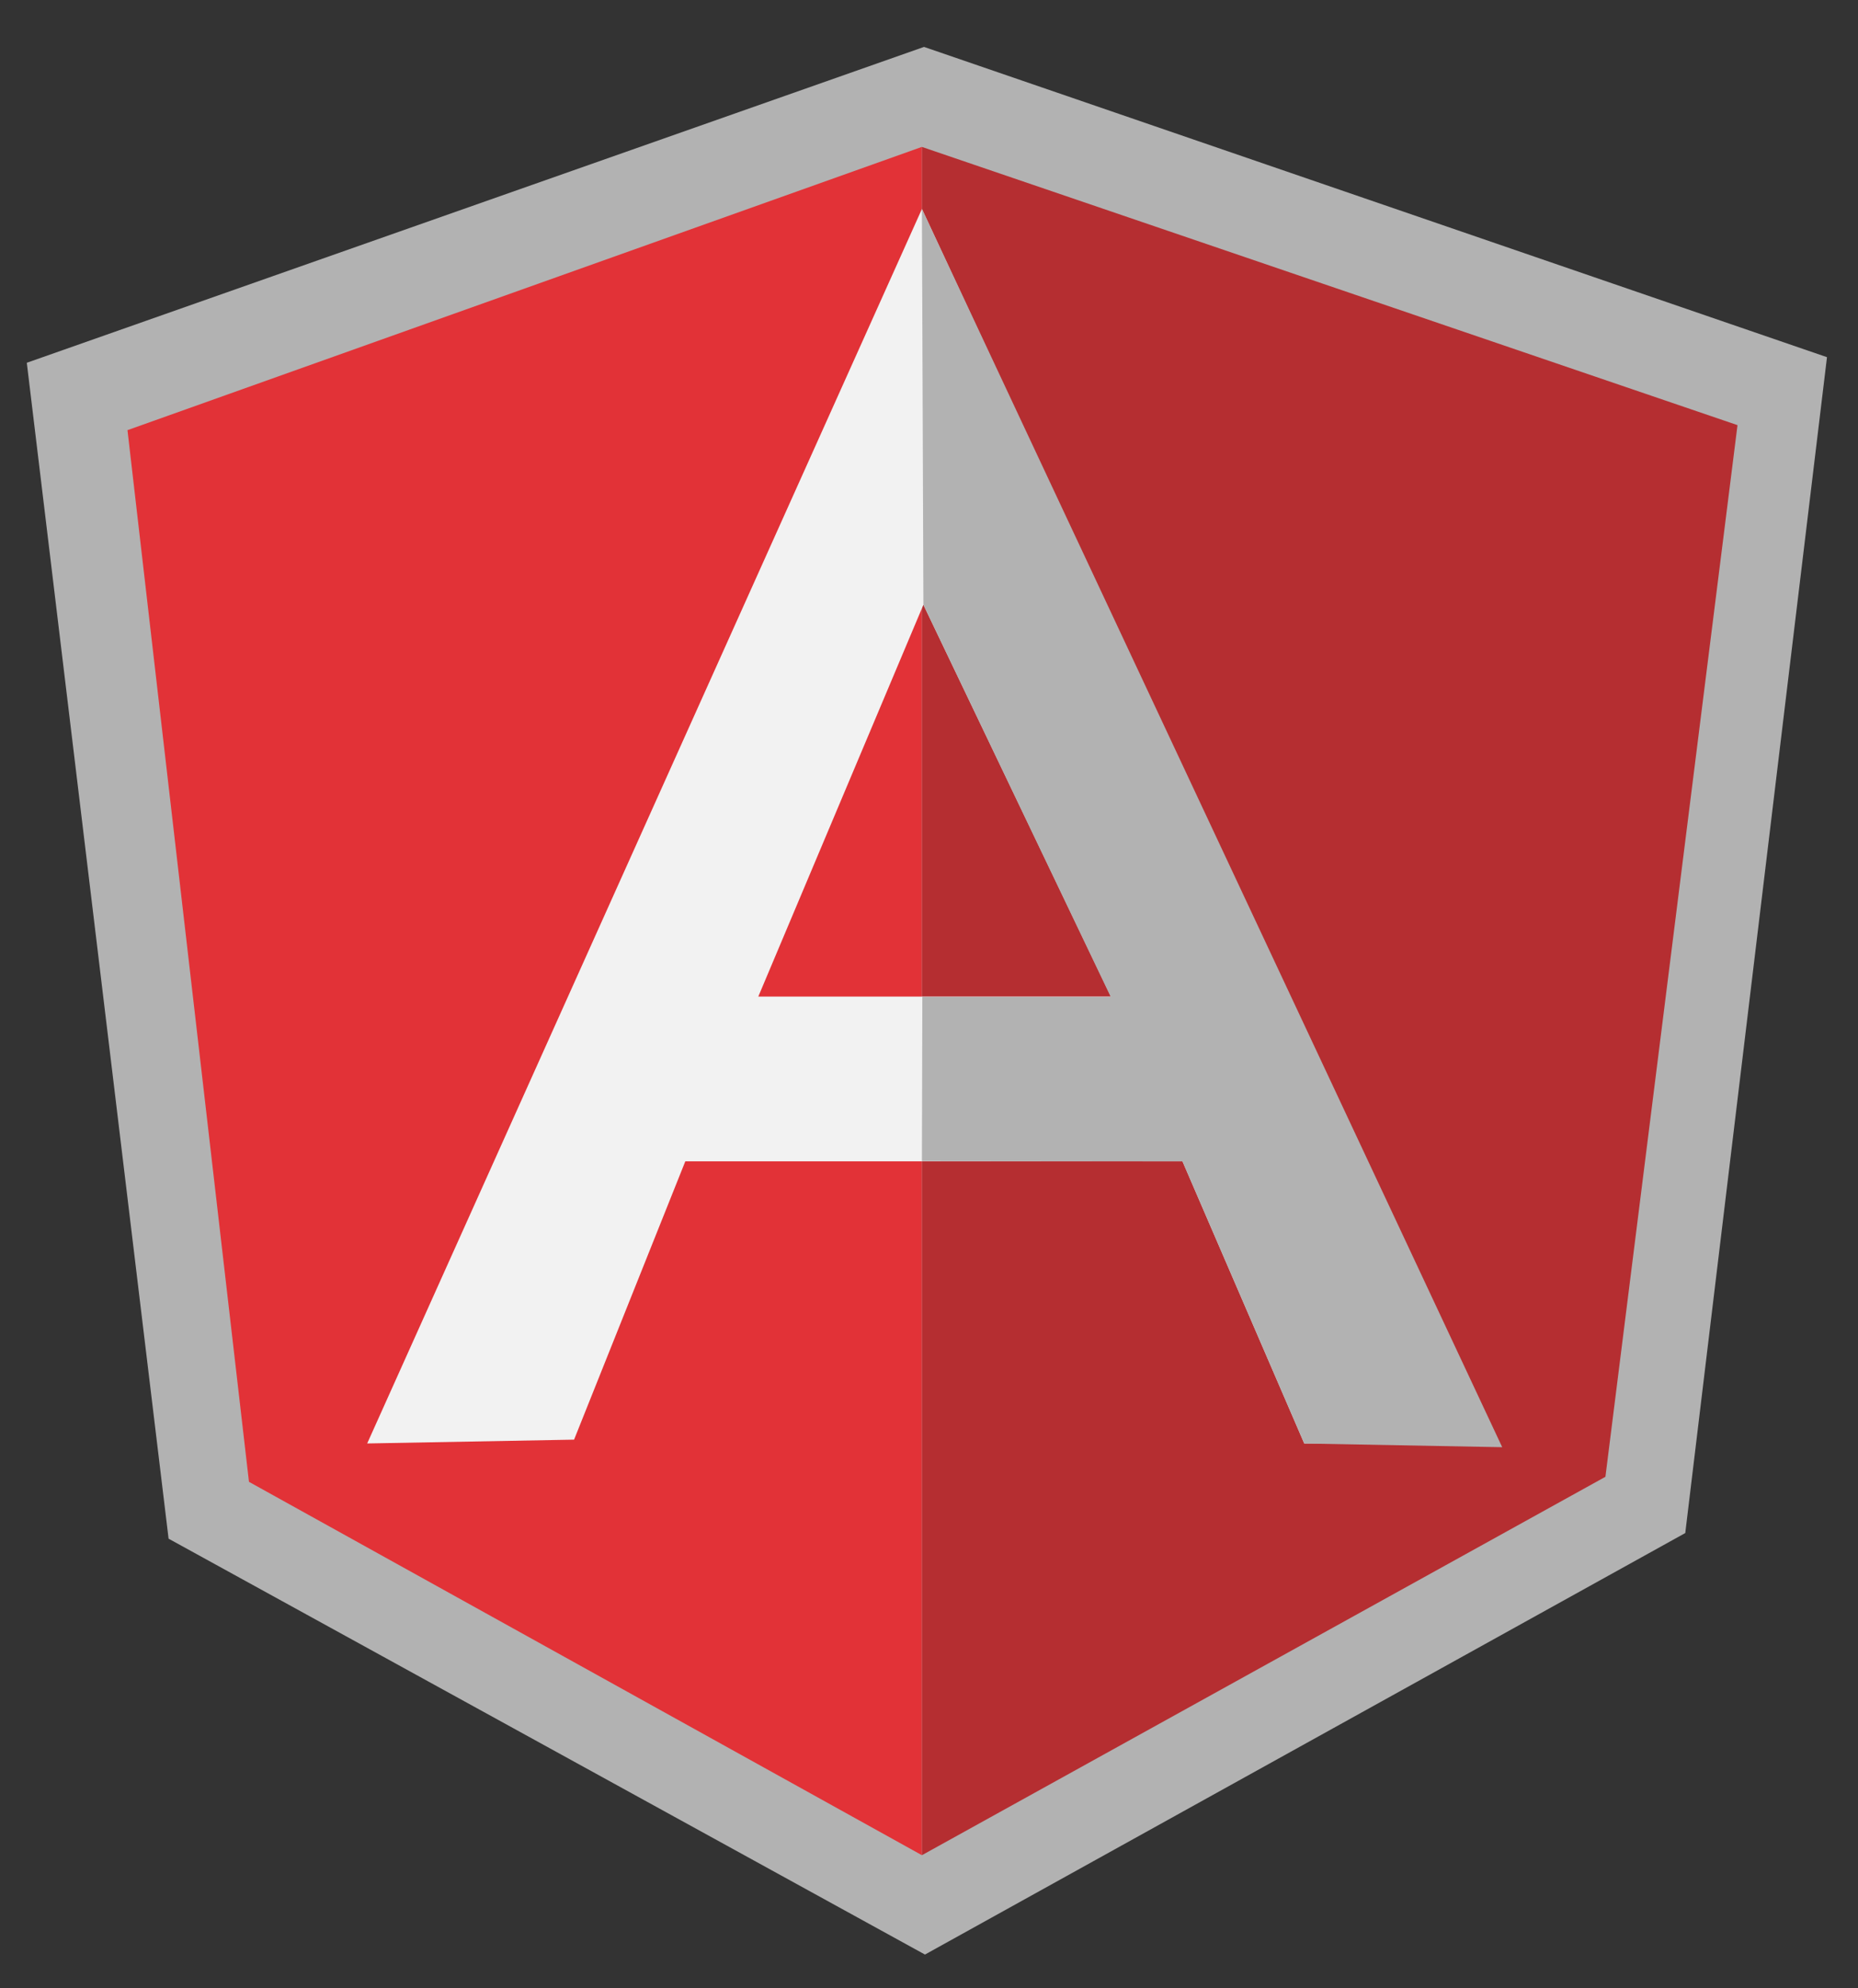 <svg xmlns="http://www.w3.org/2000/svg" width="277.334" height="296.667"><rect width="100%" height="100%" fill="#333333" stroke="none"/><path fill="#B2B2B2" d="M137.923 7l-133.923 47.13 21.163 175.462 112.902 62.054 113.486-62.895 21.154-175.455-134.782-46.296zm0 0"/><path fill="#B52E31" d="M259.348 63.437l-121.738-41.513v254.896l102.022-56.462 19.716-156.921zm0 0"/><path fill="#E23237" d="M19.028 64.186l18.134 156.923 100.447 55.713v-254.904l-118.581 42.268zm0 0"/><path fill="#F2F2F2" d="M165.828 148.705l-27.996-58.464-24.646 58.464h52.642zm10.674 24.583h-74.21l-16.603 41.526-30.881.57 82.804-184.206 85.689 184.206h-28.621l-18.178-42.096zm0 0"/><path fill="#B2B2B2" d="M137.61 31.179l.221 59.062 27.967 58.509h-28.125l-.063 24.5 38.89.038 18.178 42.104 29.549.549-86.617-184.762zm0 0"/></svg>
